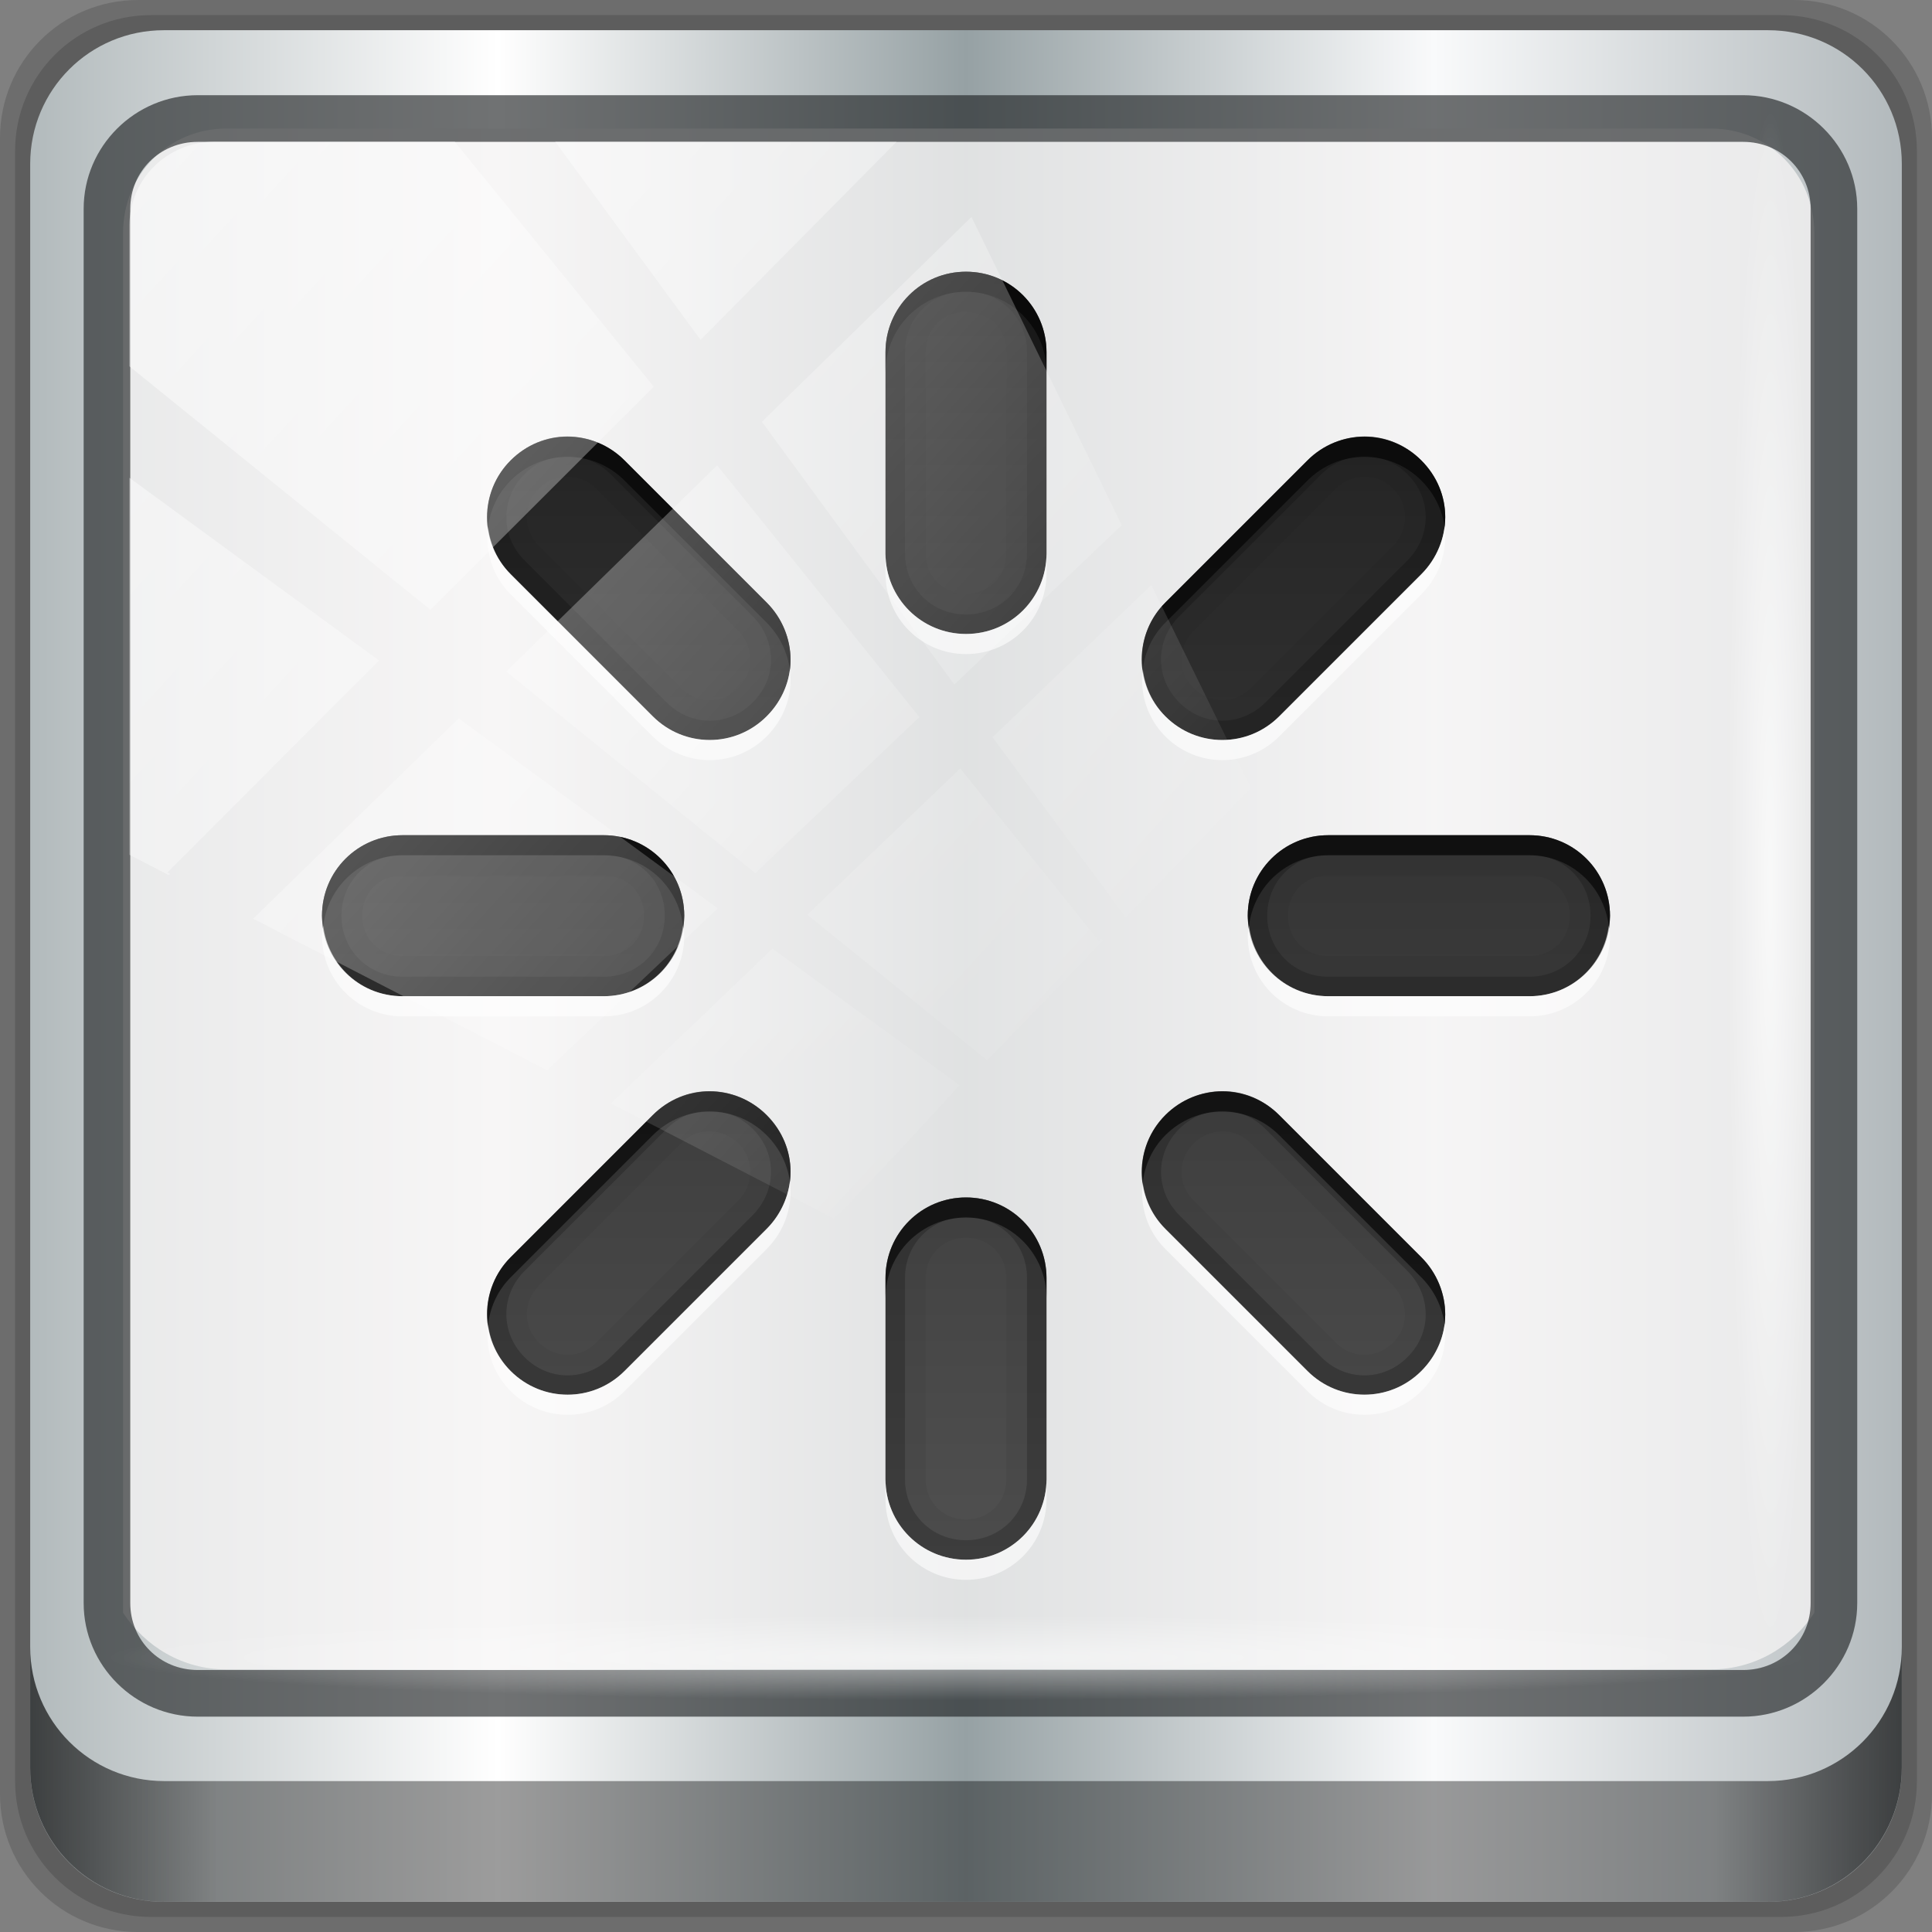 <?xml version="1.0" encoding="UTF-8" standalone="no"?>
<!-- Created with Inkscape (http://www.inkscape.org/) -->

<svg
   xmlns:dc="http://purl.org/dc/elements/1.1/"
   xmlns:cc="http://creativecommons.org/ns#"
   xmlns:rdf="http://www.w3.org/1999/02/22-rdf-syntax-ns#"
   xmlns:svg="http://www.w3.org/2000/svg"
   xmlns="http://www.w3.org/2000/svg"
   xmlns:xlink="http://www.w3.org/1999/xlink"
   xmlns:sodipodi="http://sodipodi.sourceforge.net/DTD/sodipodi-0.dtd"
   xmlns:inkscape="http://www.inkscape.org/namespaces/inkscape"
   width="96"
   height="96"
   id="svg2"
   version="1.1"
   inkscape:version="0.91 r13725"
   sodipodi:docname="system-reboot.svg">
  <rect width="100%" height="100%" fill="#808080" stroke="none"/>
  <script
     xlink:href=""
     id="script2985" />
  <defs
     id="defs4">
    <linearGradient
       y2="14.514"
       x2="50.528"
       y1="-28.642"
       x1="2.771"
       gradientUnits="userSpaceOnUse"
       id="linearGradient4767"
       xlink:href="#linearGradient4213-7"
       inkscape:collect="always" />
    <linearGradient
       id="linearGradient4213-7"
       inkscape:collect="always">
      <stop
         id="stop4215-6"
         offset="0"
         style="stop-color:#ffffff;stop-opacity:1;" />
      <stop
         id="stop4217-5"
         offset="1"
         style="stop-color:#ffffff;stop-opacity:0;" />
    </linearGradient>
    <clipPath
       id="clipPath4156-4"
       clipPathUnits="userSpaceOnUse">
      <path
         inkscape:connector-curvature="0"
         id="path4158-0"
         d="m 27.046,-55.695 -14.214,13.321 0.061,0 15.653,21.771 10.231,-10.546 C 38.562,-32.302 27.468,-54.819 27.046,-55.695 z M 9.647,-39.383 -5.241,-25.321 15.988,-7.806 26.372,-18.383 9.647,-39.383 z m 31.491,12.951 -9.741,9.714 8.945,12.458 7.781,-7.555 -6.984,-14.617 z m -49.84,4.379 -13.754,12.982 26.283,13.846 0.061,-0.062 -0.123,-0.062 L 13.599,-5.401 -8.702,-22.053 z m 38.015,7.401 -9.803,9.775 11.579,9.559 7.628,-7.401 -8.669,-11.009 -0.735,-0.925 z m 20.187,5.674 -7.383,7.216 6.188,8.542 5.82,-6.137 -4.626,-9.621 z m -32.195,6.322 -9.557,9.498 13.662,7.185 7.934,-7.678 -12.039,-9.004 z m 23.312,2.374 -7.107,6.938 8.363,6.907 5.361,-5.674 -0.061,-0.092 -0.092,0.123 -6.464,-8.203 z m -8.73,8.542 -7.505,7.339 10.354,5.458 c 1.397,-1.321 5.675,-6.123 5.851,-6.322 L 31.886,8.26 z"
         style="opacity:0.6;fill:#ffffff;fill-opacity:1;stroke:none" />
    </clipPath>
    <radialGradient
       r="43.199"
       fy="44.893"
       fx="13.948"
       cy="44.893"
       cx="13.948"
       gradientTransform="matrix(0.888,0,0,0.049,16.069,-98.752)"
       gradientUnits="userSpaceOnUse"
       id="radialGradient4143"
       xlink:href="#linearGradient4133"
       inkscape:collect="always" />
    <linearGradient
       id="linearGradient4133"
       inkscape:collect="always">
      <stop
         id="stop4135"
         offset="0"
         style="stop-color:#ffffff;stop-opacity:1;" />
      <stop
         id="stop4137"
         offset="1"
         style="stop-color:#ffffff;stop-opacity:0;" />
    </linearGradient>
    <radialGradient
       gradientUnits="userSpaceOnUse"
       gradientTransform="matrix(0.975,0,0,0.049,41.943,65.501)"
       r="43.199"
       fy="44.893"
       fx="13.948"
       cy="44.893"
       cx="13.948"
       id="radialGradient4139"
       xlink:href="#linearGradient4133"
       inkscape:collect="always" />
    <linearGradient
       gradientUnits="userSpaceOnUse"
       y2="88.172"
       x2="94.5"
       y1="88.172"
       x1="1.5"
       id="linearGradient4129"
       xlink:href="#linearGradient3832-0-6-1-1"
       inkscape:collect="always"
       gradientTransform="translate(8.044,-14.666)" />
    <linearGradient
       id="linearGradient3832-0-6-1-1">
      <stop
         id="stop3834-6-3-7-1"
         offset="0"
         style="stop-color:#000000;stop-opacity:1;" />
      <stop
         style="stop-color:#000000;stop-opacity:0.588;"
         offset="0.1"
         id="stop3872-2-4" />
      <stop
         id="stop3844-6-2-7-6"
         offset="0.9"
         style="stop-color:#000000;stop-opacity:0.588;" />
      <stop
         id="stop3836-5-0-2-9"
         offset="1"
         style="stop-color:#000000;stop-opacity:1;" />
    </linearGradient>
    <clipPath
       id="clipPath4194-1-2-5">
      <rect
         style="fill:#ff00ff;fill-opacity:1;fill-rule:nonzero;stroke:none"
         id="rect4196-1-6-2"
         y="6"
         x="6"
         ry="6"
         rx="6"
         height="84"
         width="84" />
    </clipPath>
    <linearGradient
       inkscape:collect="always"
       xlink:href="#linearGradient4071-3-8-2"
       id="linearGradient6414-8"
       gradientUnits="userSpaceOnUse"
       x1="48.234"
       y1="48.047"
       x2="126.139"
       y2="66.233" />
    <linearGradient
       id="linearGradient4071-3-8-2">
      <stop
         offset="0"
         style="stop-color:#000000;stop-opacity:1"
         id="stop4073-8-8-6" />
      <stop
         offset="1"
         style="stop-color:#000000;stop-opacity:0"
         id="stop4075-4-4-8" />
    </linearGradient>
    <linearGradient
       inkscape:collect="always"
       xlink:href="#linearGradient4047-2-9-1"
       id="linearGradient6416-7"
       gradientUnits="userSpaceOnUse"
       x1="48.055"
       y1="48.032"
       x2="126.673"
       y2="62.839" />
    <linearGradient
       id="linearGradient4047-2-9-1">
      <stop
         offset="0"
         style="stop-color:#000000;stop-opacity:1"
         id="stop4049-0-1-5" />
      <stop
         offset="1"
         style="stop-color:#000000;stop-opacity:0"
         id="stop4051-5-5-8" />
    </linearGradient>
    <linearGradient
       inkscape:collect="always"
       xlink:href="#linearGradient4047-2-9-1"
       id="linearGradient6418-1"
       gradientUnits="userSpaceOnUse"
       x1="47.997"
       y1="48.029"
       x2="127.052"
       y2="60.29" />
    <linearGradient
       id="linearGradient6996">
      <stop
         offset="0"
         style="stop-color:#000000;stop-opacity:1"
         id="stop6998" />
      <stop
         offset="1"
         style="stop-color:#000000;stop-opacity:0"
         id="stop7000" />
    </linearGradient>
    <linearGradient
       inkscape:collect="always"
       xlink:href="#linearGradient4047-2-9-1"
       id="linearGradient6420-5"
       gradientUnits="userSpaceOnUse"
       x1="47.998"
       y1="48.029"
       x2="127.416"
       y2="57.665" />
    <linearGradient
       id="linearGradient7003">
      <stop
         offset="0"
         style="stop-color:#000000;stop-opacity:1"
         id="stop7005" />
      <stop
         offset="1"
         style="stop-color:#000000;stop-opacity:0"
         id="stop7007" />
    </linearGradient>
    <radialGradient
       inkscape:collect="always"
       xlink:href="#linearGradient3796-9-2-7"
       id="radialGradient6422-6"
       gradientUnits="userSpaceOnUse"
       gradientTransform="matrix(1,0,0,0.985,-30,0.716)"
       cx="48.41"
       cy="47.598"
       fx="48.41"
       fy="47.598"
       r="30.64" />
    <linearGradient
       id="linearGradient3796-9-2-7">
      <stop
         offset="0"
         style="stop-color:#ffffff;stop-opacity:0"
         id="stop3798-4-9-5" />
      <stop
         offset="1"
         style="stop-color:#ffffff;stop-opacity:1"
         id="stop3800-9-6-6" />
    </linearGradient>
    <radialGradient
       inkscape:collect="always"
       xlink:href="#linearGradient3780-6-5-9-0"
       id="radialGradient6424-3"
       gradientUnits="userSpaceOnUse"
       gradientTransform="matrix(1,0,0,1.014,-30,-0.661)"
       cx="48.265"
       cy="47.887"
       fx="48.265"
       fy="47.887"
       r="28.879" />
    <linearGradient
       id="linearGradient3780-6-5-9-0">
      <stop
         offset="0"
         style="stop-color:#000000;stop-opacity:0"
         id="stop3782-4-0-0" />
      <stop
         offset="1"
         style="stop-color:#000000;stop-opacity:1"
         id="stop3784-9-4-1" />
    </linearGradient>
    <linearGradient
       inkscape:collect="always"
       xlink:href="#linearGradient4071-3-8-2"
       id="linearGradient6434-0"
       gradientUnits="userSpaceOnUse"
       x1="48.234"
       y1="48.047"
       x2="126.139"
       y2="66.233" />
    <linearGradient
       id="linearGradient7018">
      <stop
         offset="0"
         style="stop-color:#000000;stop-opacity:1"
         id="stop7020" />
      <stop
         offset="1"
         style="stop-color:#000000;stop-opacity:0"
         id="stop7022" />
    </linearGradient>
    <linearGradient
       inkscape:collect="always"
       xlink:href="#linearGradient4047-2-9-1"
       id="linearGradient6436-8"
       gradientUnits="userSpaceOnUse"
       x1="48.055"
       y1="48.032"
       x2="126.673"
       y2="62.839" />
    <linearGradient
       id="linearGradient7025">
      <stop
         offset="0"
         style="stop-color:#000000;stop-opacity:1"
         id="stop7027" />
      <stop
         offset="1"
         style="stop-color:#000000;stop-opacity:0"
         id="stop7029" />
    </linearGradient>
    <linearGradient
       inkscape:collect="always"
       xlink:href="#linearGradient4047-2-9-1"
       id="linearGradient6438-0"
       gradientUnits="userSpaceOnUse"
       x1="47.997"
       y1="48.029"
       x2="127.052"
       y2="60.29" />
    <linearGradient
       id="linearGradient7032">
      <stop
         offset="0"
         style="stop-color:#000000;stop-opacity:1"
         id="stop7034" />
      <stop
         offset="1"
         style="stop-color:#000000;stop-opacity:0"
         id="stop7036" />
    </linearGradient>
    <linearGradient
       inkscape:collect="always"
       xlink:href="#linearGradient4047-2-9-1"
       id="linearGradient6440-3"
       gradientUnits="userSpaceOnUse"
       x1="47.998"
       y1="48.029"
       x2="127.416"
       y2="57.665" />
    <linearGradient
       id="linearGradient7039">
      <stop
         offset="0"
         style="stop-color:#000000;stop-opacity:1"
         id="stop7041" />
      <stop
         offset="1"
         style="stop-color:#000000;stop-opacity:0"
         id="stop7043" />
    </linearGradient>
    <linearGradient
       inkscape:collect="always"
       xlink:href="#linearGradient4071-3-8-2"
       id="linearGradient6442-5"
       gradientUnits="userSpaceOnUse"
       x1="48.234"
       y1="48.047"
       x2="126.139"
       y2="66.233" />
    <linearGradient
       id="linearGradient7046">
      <stop
         offset="0"
         style="stop-color:#000000;stop-opacity:1"
         id="stop7048" />
      <stop
         offset="1"
         style="stop-color:#000000;stop-opacity:0"
         id="stop7050" />
    </linearGradient>
    <linearGradient
       inkscape:collect="always"
       xlink:href="#linearGradient4047-2-9-1"
       id="linearGradient6444-4"
       gradientUnits="userSpaceOnUse"
       x1="48.055"
       y1="48.032"
       x2="126.673"
       y2="62.839" />
    <linearGradient
       id="linearGradient7053">
      <stop
         offset="0"
         style="stop-color:#000000;stop-opacity:1"
         id="stop7055" />
      <stop
         offset="1"
         style="stop-color:#000000;stop-opacity:0"
         id="stop7057" />
    </linearGradient>
    <linearGradient
       inkscape:collect="always"
       xlink:href="#linearGradient4047-2-9-1"
       id="linearGradient6446-1"
       gradientUnits="userSpaceOnUse"
       x1="47.997"
       y1="48.029"
       x2="127.052"
       y2="60.29" />
    <linearGradient
       id="linearGradient7060">
      <stop
         offset="0"
         style="stop-color:#000000;stop-opacity:1"
         id="stop7062" />
      <stop
         offset="1"
         style="stop-color:#000000;stop-opacity:0"
         id="stop7064" />
    </linearGradient>
    <linearGradient
       inkscape:collect="always"
       xlink:href="#linearGradient4047-2-9-1"
       id="linearGradient6448-0"
       gradientUnits="userSpaceOnUse"
       x1="47.998"
       y1="48.029"
       x2="127.416"
       y2="57.665" />
    <linearGradient
       id="linearGradient7067">
      <stop
         offset="0"
         style="stop-color:#000000;stop-opacity:1"
         id="stop7069" />
      <stop
         offset="1"
         style="stop-color:#000000;stop-opacity:0"
         id="stop7071" />
    </linearGradient>
    <radialGradient
       r="41"
       fy="6.213"
       fx="158"
       cy="6.213"
       cx="158"
       gradientTransform="matrix(0,1.621,-2.038,0,160.664,-243.037)"
       gradientUnits="userSpaceOnUse"
       id="radialGradient4073"
       xlink:href="#linearGradient3888-8-4-8-6"
       inkscape:collect="always" />
    <linearGradient
       id="linearGradient3888-8-4-8-6"
       inkscape:collect="always">
      <stop
         id="stop3890-4-7-9-7"
         offset="0"
         style="stop-color:#ffffff;stop-opacity:1;" />
      <stop
         id="stop3892-5-8-2-7"
         offset="1"
         style="stop-color:#ffffff;stop-opacity:0;" />
    </linearGradient>
    <radialGradient
       r="42"
       fy="-27"
       fx="48"
       cy="-27"
       cx="48"
       gradientTransform="matrix(-1.072,0,0,-0.875,199.464,-19.126)"
       gradientUnits="userSpaceOnUse"
       id="radialGradient4075"
       xlink:href="#linearGradient4091-0-3-0-7"
       inkscape:collect="always" />
    <linearGradient
       id="linearGradient4091-0-3-0-7">
      <stop
         id="stop4093-3-6-4-2"
         offset="0"
         style="stop-color:#ffffff;stop-opacity:1;" />
      <stop
         style="stop-color:#ffffff;stop-opacity:1;"
         offset="0.8"
         id="stop4099-6-1-8-3" />
      <stop
         id="stop4095-1-0-7-9"
         offset="1"
         style="stop-color:#ffffff;stop-opacity:0;" />
    </linearGradient>
    <linearGradient
       y2="47"
       x2="90"
       y1="47"
       x1="6"
       gradientTransform="matrix(1.107,0,0,1.107,2.901,-18.701)"
       gradientUnits="userSpaceOnUse"
       id="linearGradient4071"
       xlink:href="#linearGradient6139-0"
       inkscape:collect="always" />
    <linearGradient
       id="linearGradient6139-0">
      <stop
         style="stop-color:#adb9c1;stop-opacity:1;"
         offset="0"
         id="stop6141-2" />
      <stop
         id="stop6151-0"
         offset="0.25"
         style="stop-color:#ffffff;stop-opacity:1;" />
      <stop
         id="stop6147-1"
         offset="0.5"
         style="stop-color:#90a2aa;stop-opacity:1;" />
      <stop
         style="stop-color:#f9fafb;stop-opacity:1;"
         offset="0.75"
         id="stop6149-4" />
      <stop
         style="stop-color:#adb9c1;stop-opacity:1;"
         offset="1"
         id="stop6143-4" />
    </linearGradient>
    <linearGradient
       gradientTransform="scale(1.006,0.994)"
       gradientUnits="userSpaceOnUse"
       id="ButtonShadow-6"
       y2="7.017"
       x2="45.448"
       y1="92.54"
       x1="45.448">
      <stop
         offset="0"
         style="stop-color:#000000;stop-opacity:1"
         id="stop3750-4" />
      <stop
         offset="1"
         style="stop-color:#000000;stop-opacity:0.588"
         id="stop3752-4" />
    </linearGradient>
    <filter
       id="filter3174-0"
       color-interpolation-filters="sRGB">
      <feGaussianBlur
         stdDeviation="1.71"
         id="feGaussianBlur3176-7" />
    </filter>
    <linearGradient
       gradientUnits="userSpaceOnUse"
       xlink:href="#linearGradient4281-6-7"
       id="linearGradient4416"
       y2="80"
       x2="48"
       y1="16"
       x1="48" />
    <linearGradient
       id="linearGradient4281-6-7">
      <stop
         offset="0"
         style="stop-color:#1e1e1e;stop-opacity:1"
         id="stop4283-9-0" />
      <stop
         offset="1"
         style="stop-color:#505050;stop-opacity:1"
         id="stop4285-8-2" />
    </linearGradient>
    <linearGradient
       gradientTransform="scale(1.006,0.994)"
       gradientUnits="userSpaceOnUse"
       id="ButtonShadow-1"
       y2="7.017"
       x2="45.448"
       y1="92.54"
       x1="45.448">
      <stop
         offset="0"
         style="stop-color:#000000;stop-opacity:1"
         id="stop3750-9" />
      <stop
         offset="1"
         style="stop-color:#000000;stop-opacity:0.588"
         id="stop3752-9" />
    </linearGradient>
    <filter
       id="filter3174-3"
       color-interpolation-filters="sRGB">
      <feGaussianBlur
         stdDeviation="1.71"
         id="feGaussianBlur3176-6" />
    </filter>
    <linearGradient
       gradientTransform="matrix(0,1,-1,0,70.996,0.004)"
       gradientUnits="userSpaceOnUse"
       xlink:href="#linearGradient4281-6-1"
       id="linearGradient3299"
       y2="47.996"
       x2="79.996"
       y1="47.996"
       x1="15.996" />
    <linearGradient
       id="linearGradient4281-6-1">
      <stop
         offset="0"
         style="stop-color:#1e1e1e;stop-opacity:1"
         id="stop4283-9-3" />
      <stop
         offset="1"
         style="stop-color:#505050;stop-opacity:1"
         id="stop4285-8-23" />
    </linearGradient>
    <linearGradient
       gradientTransform="matrix(0,1,-1,0,96,0)"
       gradientUnits="userSpaceOnUse"
       xlink:href="#linearGradient4281-6-0"
       id="linearGradient3979"
       y2="48"
       x2="80"
       y1="48"
       x1="16" />
    <linearGradient
       id="linearGradient4281-6-0">
      <stop
         offset="0"
         style="stop-color:#1e1e1e;stop-opacity:1"
         id="stop4283-9-7" />
      <stop
         offset="1"
         style="stop-color:#505050;stop-opacity:1"
         id="stop4285-8-8" />
    </linearGradient>
    <linearGradient
       inkscape:collect="always"
       xlink:href="#linearGradient6139-0-6"
       id="linearGradient4071-3"
       gradientUnits="userSpaceOnUse"
       gradientTransform="matrix(1.107,0,0,1.107,-4.994,-3.621)"
       x1="6"
       y1="47"
       x2="90"
       y2="47" />
    <linearGradient
       id="linearGradient6139-0-6">
      <stop
         id="stop6141-2-7"
         offset="0"
         style="stop-color:#b2babc;stop-opacity:1" />
      <stop
         style="stop-color:#ffffff;stop-opacity:1;"
         offset="0.25"
         id="stop6151-0-5" />
      <stop
         style="stop-color:#96a1a4;stop-opacity:1"
         offset="0.5"
         id="stop6147-1-3" />
      <stop
         id="stop6149-4-5"
         offset="0.75"
         style="stop-color:#f9fafb;stop-opacity:1;" />
      <stop
         id="stop6143-4-6"
         offset="1"
         style="stop-color:#b2b9bc;stop-opacity:1" />
    </linearGradient>
    <linearGradient
       gradientTransform="translate(0.149,0.415)"
       inkscape:collect="always"
       xlink:href="#linearGradient3832-0-6-1-1"
       id="linearGradient4129-2"
       x1="1.5"
       y1="88.172"
       x2="94.5"
       y2="88.172"
       gradientUnits="userSpaceOnUse" />
    <radialGradient
       inkscape:collect="always"
       xlink:href="#linearGradient4213-7"
       id="radialGradient7462-0"
       gradientUnits="userSpaceOnUse"
       gradientTransform="matrix(0.975,0,0,0.049,34.048,80.582)"
       cx="13.948"
       cy="44.893"
       fx="13.948"
       fy="44.893"
       r="43.199" />
    <radialGradient
       inkscape:collect="always"
       xlink:href="#linearGradient4213-7"
       id="radialGradient7464-9"
       gradientUnits="userSpaceOnUse"
       gradientTransform="matrix(0.888,0,0,0.049,31.96,-90.317)"
       cx="13.948"
       cy="44.893"
       fx="13.948"
       fy="44.893"
       r="43.199" />
    <linearGradient
       inkscape:collect="always"
       xlink:href="#linearGradient4213-7"
       id="linearGradient4355"
       gradientUnits="userSpaceOnUse"
       x1="2.771"
       y1="-28.642"
       x2="50.528"
       y2="14.514" />
    <clipPath
       id="clipPath4156-4-1"
       clipPathUnits="userSpaceOnUse">
      <path
         inkscape:connector-curvature="0"
         id="path4158-0-8"
         d="m 27.046,-55.695 -14.214,13.321 h 0.061 l 15.653,21.771 10.231,-10.546 C 38.562,-32.302 27.468,-54.819 27.046,-55.695 Z M 9.647,-39.383 -5.241,-25.321 15.988,-7.806 26.372,-18.383 Z m 31.491,12.951 -9.741,9.714 8.945,12.458 7.781,-7.555 z m -49.84,4.379 -13.754,12.982 26.283,13.846 0.061,-0.062 -0.123,-0.062 L 13.599,-5.401 -8.702,-22.053 Z m 38.015,7.401 -9.803,9.775 11.579,9.559 7.628,-7.401 -8.669,-11.009 z m 20.187,5.674 -7.383,7.216 6.188,8.542 5.82,-6.137 z m -32.195,6.322 -9.557,9.498 13.662,7.185 7.934,-7.678 z m 23.312,2.374 -7.107,6.938 8.363,6.907 5.361,-5.674 -0.061,-0.092 -0.092,0.123 -6.464,-8.203 z m -8.73,8.542 -7.505,7.339 10.354,5.458 c 1.397,-1.321 5.675,-6.123 5.851,-6.322 z"
         style="opacity:0.6;fill:#ffffff;fill-opacity:1;stroke:none" />
    </clipPath>
    <clipPath
       clipPathUnits="userSpaceOnUse"
       id="clipPath4355-7">
      <rect
         style="fill:#ffffff;fill-opacity:1;fill-rule:nonzero;stroke:none"
         id="rect4357-5"
         width="84"
         height="80"
         x="6"
         y="6"
         rx="6"
         ry="6" />
    </clipPath>
    <clipPath
       clipPathUnits="userSpaceOnUse"
       id="clipPath4355-9">
      <rect
         style="fill:#ffffff;fill-opacity:1;fill-rule:nonzero;stroke:none"
         id="rect4357-1"
         width="84"
         height="80"
         x="6"
         y="6"
         rx="6"
         ry="6" />
    </clipPath>
    <clipPath
       clipPathUnits="userSpaceOnUse"
       id="clipPath4355-1">
      <rect
         style="fill:#ffffff;fill-opacity:1;fill-rule:nonzero;stroke:none"
         id="rect4357-9"
         width="84"
         height="80"
         x="6"
         y="6"
         rx="6"
         ry="6" />
    </clipPath>
    <clipPath
       clipPathUnits="userSpaceOnUse"
       id="clipPath3943-52-0">
      <path
         id="path3945-4-1"
         d="m 69.781,20.844 -5,3.438 c 5.587,5.537 9,13.328 9,21.812 0,8.434 -3.377,16.096 -8.906,21.625 l 5,3.438 C 76.078,64.576 80,55.844 80,46.094 c 2e-6,-9.797 -3.963,-18.66 -10.219,-25.25 z M 40,24.062 28.906,36.219 H 21.5 c -0.823,0 -1.5,0.677 -1.5,1.5 v 1 14.844 1 c 0,0.823 0.684,1.61 1.5,1.5 h 7.406 L 40,68 V 66 26.062 Z m 20.594,3.281 -5,3.438 L 55.5,30.875 c 3.938,3.89 6.406,9.25 6.406,15.219 0,5.921 -2.43,11.148 -6.312,15.031 l 0.094,0.094 5.094,3.438 c 4.475,-4.908 7.25,-11.402 7.25,-18.562 0,-7.231 -2.879,-13.831 -7.438,-18.75 z m -9.25,6.5 -5.219,3.625 c 2.222,2.218 3.719,5.24 3.719,8.625 0,3.337 -1.459,6.228 -3.625,8.438 l 5.219,3.625 c 2.822,-3.237 4.531,-7.434 4.531,-12.062 0,-4.673 -1.754,-9.001 -4.625,-12.25 z"
         style="color:#000000;display:inline;overflow:visible;visibility:visible;opacity:0.8;fill:#ff00ff;fill-opacity:1;fill-rule:nonzero;stroke:none;stroke-width:1;marker:none;enable-background:accumulate"
         inkscape:connector-curvature="0" />
    </clipPath>
  </defs>
  <sodipodi:namedview
     id="base"
     pagecolor="#ffffff"
     bordercolor="#666666"
     borderopacity="1.0"
     inkscape:pageopacity="0.0"
     inkscape:pageshadow="2"
     inkscape:zoom="2.8408567"
     inkscape:cx="18.658554"
     inkscape:cy="29.183948"
     inkscape:current-layer="g2574"
     showgrid="true"
     inkscape:document-units="px"
     inkscape:grid-bbox="true"
     inkscape:showpageshadow="false"
     gridtolerance="1"
     guidetolerance="1"
     objecttolerance="1"
     inkscape:window-width="1280"
     inkscape:window-height="971"
     inkscape:window-x="0"
     inkscape:window-y="25"
     inkscape:window-maximized="1" />
  <g
     id="layer1"
     inkscape:label="Layer 1"
     inkscape:groupmode="layer"
     transform="translate(0,32)">
    <g
       id="g7390"
       transform="translate(-8.044,-17.334)">
      <g
         transform="translate(8.044,-1041.185)"
         id="layer1-0"
         inkscape:label="Livello 1">
        <g
           id="g2574"
           style="display:inline"
           transform="translate(-0.149,1026.105)">
          <path
             style="display:inline;opacity:0.15;fill:#000000;fill-opacity:1;fill-rule:nonzero;stroke:none"
             d="m 89.292,0.415 -82.286,0 c -3.799,0 -6.857,3.058 -6.857,6.857 l 0,82.286 c 0,3.799 3.058,6.857 6.857,6.857 l 82.286,0 c 3.799,0 6.857,-3.058 6.857,-6.857 l 0,-82.286 c 0,-3.799 -3.058,-6.857 -6.857,-6.857 z"
             id="path3288-6"
             inkscape:connector-curvature="0" />
          <path
             inkscape:connector-curvature="0"
             id="path4085-2"
             d="m 88.649,1.165 -81,0 c -3.739,0 -6.75,3.01 -6.75,6.75 l 0,81 c 0,3.74 3.011,6.75 6.75,6.75 l 81,0 c 3.74,0 6.75,-3.01 6.75,-6.75 l 0,-81 c 0,-3.739 -3.01,-6.75 -6.75,-6.75 z"
             style="display:inline;opacity:0.15;fill:#000000;fill-opacity:1;fill-rule:nonzero;stroke:none" />
          <path
             style="display:inline;fill:url(#linearGradient4071-3);fill-opacity:1;fill-rule:nonzero;stroke:none"
             d="m 88.006,1.915 -79.714,0 c -3.68,0 -6.643,2.963 -6.643,6.643 l 0,79.714 c 0,3.68 2.963,6.643 6.643,6.643 l 79.714,0 c 3.68,0 6.643,-2.963 6.643,-6.643 l 0,-79.714 c 0,-3.68 -2.963,-6.643 -6.643,-6.643 z"
             id="rect4251-1-6"
             inkscape:connector-curvature="0" />
          <path
             style="display:inline;opacity:0.779;fill:#f5f3f3;fill-opacity:1;fill-rule:nonzero;stroke:none;stroke-width:1.03"
             d="m 11.39,6.802 c -2.856,0 -5.124,2.288 -5.124,5.171 l 0,21.427 0,7.239 0,39.914 c 1.097,1.684 2.969,2.812 5.124,2.812 l 4.099,0 65.589,0 4.099,0 c 2.155,0 4.027,-1.127 5.124,-2.812 l 0,-39.914 0,-7.239 0,-21.427 c 0,-2.883 -2.268,-5.171 -5.124,-5.171 z"
             id="path3400-6-1"
             inkscape:connector-curvature="0"
             sodipodi:nodetypes="sscccsccscccsss" />
          <path
             inkscape:connector-curvature="0"
             id="path4989-8"
             d="m 9.974,5.144 c -3.117,0 -5.668,2.54 -5.668,5.646 l 0,69.278 c 0,3.106 2.551,5.646 5.668,5.646 l 76.792,0 c 3.117,0 5.668,-2.54 5.668,-5.646 l 0,-69.278 c 0,-3.106 -2.551,-5.646 -5.668,-5.646 z m 0,2.319 76.792,0 c 1.888,0 3.352,1.48 3.352,3.327 l 0,69.278 c 0,1.846 -1.464,3.327 -3.352,3.327 l -76.792,0 c -1.888,0 -3.352,-1.48 -3.352,-3.327 l 0,-69.278 c 0,-1.846 1.464,-3.327 3.352,-3.327 z"
             style="color:#000000;font-style:normal;font-variant:normal;font-weight:normal;font-stretch:normal;font-size:medium;line-height:normal;font-family:Sans;-inkscape-font-specification:Sans;text-indent:0;text-align:start;text-decoration:none;text-decoration-line:none;letter-spacing:normal;word-spacing:normal;text-transform:none;direction:ltr;writing-mode:lr-tb;baseline-shift:baseline;text-anchor:start;display:inline;overflow:visible;visibility:visible;fill:#1f2224;fill-opacity:0.633;stroke:none;stroke-width:2.376;marker:none;enable-background:accumulate" />
          <path
             inkscape:connector-curvature="0"
             style="display:inline;opacity:0.658;fill:url(#linearGradient4129-2);fill-opacity:1;fill-rule:nonzero;stroke:none"
             d="m 1.649,82.259 0,6 c 0,3.68 2.976,6.656 6.656,6.656 l 79.687,0 c 3.68,0 6.656,-2.976 6.656,-6.656 l 0,-6 c 0,3.68 -2.976,6.656 -6.656,6.656 l -79.687,0 c -3.68,0 -6.656,-2.976 -6.656,-6.656 z"
             id="path4118-7" />
          <rect
             style="opacity:0.55;fill:url(#radialGradient7462-0);fill-opacity:1;stroke:none"
             id="rect4131-9"
             width="84.25"
             height="4.25"
             x="5.524"
             y="80.665"
             rx="0"
             ry="4.25" />
          <rect
             ry="4.25"
             rx="0"
             y="-90.234"
             x="5.975"
             height="4.25"
             width="76.75"
             id="rect4141-2"
             style="opacity:0.669;fill:url(#radialGradient7464-9);fill-opacity:1;stroke:none"
             transform="matrix(0,1,-1,0,0,0)" />
          <g
             style="display:inline"
             id="layer4-91"
             transform="translate(0.149,-2.085)">
            <path
               style="color:#000000;display:inline;overflow:visible;visibility:visible;fill:url(#linearGradient3979);fill-opacity:1;fill-rule:nonzero;stroke:none;stroke-width:2;marker:none;enable-background:accumulate"
               id="rect3186"
               inkscape:connector-curvature="0"
               d="m 80,48 c 0,-2.216 -1.784,-4 -4,-4 l -10,0 c -2.216,0 -4,1.784 -4,4 0,2.216 1.784,4 4,4 l 10,0 c 2.216,0 4,-1.784 4,-4 z M 71.812,28.188 c 0,-1.022 -0.404,-2.029 -1.188,-2.812 -1.567,-1.567 -4.089,-1.567 -5.656,0 l -7.062,7.062 c -1.567,1.567 -1.567,4.089 0,5.656 1.567,1.567 4.089,1.567 5.656,0 l 7.062,-7.062 c 0.783,-0.783 1.188,-1.821 1.188,-2.844 z m 0,39.625 c 0,-1.022 -0.404,-2.06 -1.188,-2.844 l -7.062,-7.062 c -1.567,-1.567 -4.089,-1.567 -5.656,0 -1.567,1.567 -1.567,4.089 0,5.656 l 7.062,7.062 c 1.567,1.567 4.089,1.567 5.656,0 0.783,-0.783 1.188,-1.79 1.188,-2.812 z M 52,20 c 0,-2.216 -1.784,-4 -4,-4 -2.216,0 -4,1.784 -4,4 l 0,10 c 0,2.216 1.784,4 4,4 2.216,0 4,-1.784 4,-4 l 0,-10 z m 0,46 c 0,-2.216 -1.784,-4 -4,-4 -2.216,0 -4,1.784 -4,4 l 0,10 c 0,2.216 1.784,4 4,4 2.216,0 4,-1.784 4,-4 L 52,66 Z M 39.281,35.281 c 0,-1.022 -0.404,-2.06 -1.188,-2.844 l -7.062,-7.062 c -1.567,-1.567 -4.089,-1.567 -5.656,0 -1.567,1.567 -1.567,4.089 0,5.656 l 7.062,7.062 c 1.567,1.567 4.089,1.567 5.656,0 0.783,-0.783 1.188,-1.79 1.188,-2.812 z m 0,25.438 c 0,-1.022 -0.404,-2.029 -1.188,-2.812 -1.567,-1.567 -4.089,-1.567 -5.656,0 l -7.062,7.062 c -1.567,1.567 -1.567,4.089 0,5.656 1.567,1.567 4.089,1.567 5.656,0 l 7.062,-7.062 c 0.783,-0.783 1.188,-1.821 1.188,-2.844 z M 34,48 c 0,-2.216 -1.784,-4 -4,-4 l -10,0 c -2.216,0 -4,1.784 -4,4 0,2.216 1.784,4 4,4 l 10,0 c 2.216,0 4,-1.784 4,-4 z" />
            <path
               style="color:#000000;display:inline;overflow:visible;visibility:visible;opacity:0.2;fill:#000000;fill-opacity:1;fill-rule:nonzero;stroke:none;stroke-width:2;marker:none;enable-background:accumulate"
               id="path3999"
               inkscape:connector-curvature="0"
               d="m 48,16 c -2.216,0 -4,1.784 -4,4 l 0,10 c 0,2.216 1.784,4 4,4 2.216,0 4,-1.784 4,-4 l 0,-10 c 0,-2.216 -1.784,-4 -4,-4 z m 0,0.969 c 1.703,0 3.031,1.329 3.031,3.031 l 0,10 c 0,1.703 -1.329,3.031 -3.031,3.031 -1.703,0 -3.031,-1.329 -3.031,-3.031 l 0,-10 c 0,-1.703 1.329,-3.031 3.031,-3.031 z M 28.188,24.188 c -1.022,0 -2.029,0.404 -2.812,1.188 -1.567,1.567 -1.567,4.089 0,5.656 l 7.062,7.062 c 1.567,1.567 4.089,1.567 5.656,0 0.783,-0.783 1.188,-1.79 1.188,-2.812 0,-1.022 -0.404,-2.06 -1.188,-2.844 L 31.031,25.375 C 30.248,24.592 29.21,24.188 28.188,24.188 Z m 39.625,0 c -1.022,0 -2.06,0.404 -2.844,1.188 l -7.062,7.062 c -1.567,1.567 -1.567,4.089 0,5.656 1.567,1.567 4.089,1.567 5.656,0 l 7.062,-7.062 c 0.783,-0.783 1.188,-1.821 1.188,-2.844 0,-1.022 -0.404,-2.029 -1.188,-2.812 -0.783,-0.783 -1.79,-1.188 -2.812,-1.188 z m -39.625,0.969 c 0.77,0 1.555,0.305 2.156,0.906 l 7.062,7.062 c 0.601,0.601 0.906,1.386 0.906,2.156 0,0.77 -0.296,1.515 -0.906,2.125 -1.204,1.204 -3.077,1.204 -4.281,0 l -7.062,-7.062 c -1.204,-1.204 -1.204,-3.077 0,-4.281 0.61,-0.61 1.355,-0.906 2.125,-0.906 z m 39.625,0 c 0.77,0 1.515,0.296 2.125,0.906 0.61,0.61 0.906,1.355 0.906,2.125 0,0.77 -0.305,1.555 -0.906,2.156 l -7.062,7.062 c -1.204,1.204 -3.077,1.204 -4.281,0 -1.204,-1.204 -1.204,-3.077 0,-4.281 l 7.062,-7.062 c 0.601,-0.601 1.386,-0.906 2.156,-0.906 z M 20,44 c -2.216,0 -4,1.784 -4,4 0,2.216 1.784,4 4,4 l 10,0 c 2.216,0 4,-1.784 4,-4 0,-2.216 -1.784,-4 -4,-4 l -10,0 z m 46,0 c -2.216,0 -4,1.784 -4,4 0,2.216 1.784,4 4,4 l 10,0 c 2.216,0 4,-1.784 4,-4 0,-2.216 -1.784,-4 -4,-4 l -10,0 z m -46,0.969 10,0 c 1.703,0 3.031,1.329 3.031,3.031 0,1.703 -1.329,3.031 -3.031,3.031 l -10,0 c -1.703,0 -3.031,-1.329 -3.031,-3.031 0,-1.703 1.329,-3.031 3.031,-3.031 z m 46,0 10,0 c 1.703,0 3.031,1.329 3.031,3.031 0,1.703 -1.329,3.031 -3.031,3.031 l -10,0 c -1.703,0 -3.031,-1.329 -3.031,-3.031 0,-1.703 1.329,-3.031 3.031,-3.031 z m -30.75,11.75 c -1.022,0 -2.029,0.404 -2.812,1.188 l -7.062,7.062 c -1.567,1.567 -1.567,4.089 0,5.656 1.567,1.567 4.089,1.567 5.656,0 l 7.062,-7.062 c 0.783,-0.783 1.188,-1.821 1.188,-2.844 0,-1.022 -0.404,-2.029 -1.188,-2.812 -0.783,-0.783 -1.821,-1.188 -2.844,-1.188 z m 25.5,0 c -1.022,0 -2.06,0.404 -2.844,1.188 -1.567,1.567 -1.567,4.089 0,5.656 l 7.062,7.062 c 1.567,1.567 4.089,1.567 5.656,0 0.783,-0.783 1.188,-1.79 1.188,-2.812 0,-1.022 -0.404,-2.06 -1.188,-2.844 l -7.062,-7.062 c -0.783,-0.783 -1.79,-1.188 -2.812,-1.188 z m -25.5,0.969 c 0.77,0 1.555,0.305 2.156,0.906 0.61,0.61 0.906,1.355 0.906,2.125 0,0.77 -0.305,1.555 -0.906,2.156 l -7.062,7.062 c -1.204,1.204 -3.077,1.204 -4.281,0 -1.204,-1.204 -1.204,-3.077 0,-4.281 l 7.062,-7.062 c 0.61,-0.61 1.355,-0.906 2.125,-0.906 z m 25.5,0 c 0.77,0 1.515,0.296 2.125,0.906 l 7.062,7.062 c 0.601,0.601 0.906,1.386 0.906,2.156 0,0.77 -0.296,1.515 -0.906,2.125 -1.204,1.204 -3.077,1.204 -4.281,0 l -7.062,-7.062 c -1.204,-1.204 -1.204,-3.077 0,-4.281 C 59.195,57.993 59.98,57.688 60.75,57.688 Z M 48,62 c -2.216,0 -4,1.784 -4,4 l 0,10 c 0,2.216 1.784,4 4,4 2.216,0 4,-1.784 4,-4 l 0,-10 c 0,-2.216 -1.784,-4 -4,-4 z m 0,0.969 c 1.703,0 3.031,1.329 3.031,3.031 l 0,10 c 0,1.703 -1.329,3.031 -3.031,3.031 -1.703,0 -3.031,-1.329 -3.031,-3.031 l 0,-10 c 0,-1.703 1.329,-3.031 3.031,-3.031 z" />
            <path
               style="color:#000000;display:inline;overflow:visible;visibility:visible;opacity:0.05;fill:#000000;fill-opacity:1;fill-rule:nonzero;stroke:none;stroke-width:2;marker:none;enable-background:accumulate"
               id="path4008"
               inkscape:connector-curvature="0"
               d="m 48,16 c -2.216,0 -4,1.784 -4,4 l 0,10 c 0,2.216 1.784,4 4,4 2.216,0 4,-1.784 4,-4 l 0,-10 c 0,-2.216 -1.784,-4 -4,-4 z m 0,2 c 1.143,0 2,0.857 2,2 l 0,10 c 0,1.143 -0.857,2 -2,2 -1.143,0 -2,-0.857 -2,-2 l 0,-10 c 0,-1.143 0.857,-2 2,-2 z m -19.812,6.188 c -1.022,0 -2.029,0.404 -2.812,1.188 -1.567,1.567 -1.567,4.089 0,5.656 l 7.062,7.062 c 1.567,1.567 4.089,1.567 5.656,0 0.783,-0.783 1.188,-1.79 1.188,-2.812 0,-1.022 -0.404,-2.06 -1.188,-2.844 L 31.031,25.375 C 30.248,24.592 29.21,24.188 28.188,24.188 Z m 39.625,0 c -1.022,0 -2.06,0.404 -2.844,1.188 l -7.062,7.062 c -1.567,1.567 -1.567,4.089 0,5.656 1.567,1.567 4.089,1.567 5.656,0 l 7.062,-7.062 c 0.783,-0.783 1.188,-1.821 1.188,-2.844 0,-1.022 -0.404,-2.029 -1.188,-2.812 -0.783,-0.783 -1.79,-1.188 -2.812,-1.188 z m -39.625,2 c 0.496,0 1.035,0.191 1.438,0.594 l 7.062,7.062 c 0.402,0.402 0.594,0.941 0.594,1.438 0,0.496 -0.173,0.985 -0.594,1.406 -0.809,0.809 -2.035,0.809 -2.844,0 l -7.062,-7.062 c -0.809,-0.809 -0.809,-2.035 0,-2.844 0.421,-0.421 0.91,-0.594 1.406,-0.594 z m 39.625,0 c 0.496,0 0.985,0.173 1.406,0.594 0.421,0.421 0.594,0.91 0.594,1.406 0,0.496 -0.191,1.035 -0.594,1.438 l -7.062,7.062 c -0.809,0.809 -2.035,0.809 -2.844,0 -0.809,-0.809 -0.809,-2.035 0,-2.844 l 7.062,-7.062 c 0.402,-0.402 0.942,-0.594 1.438,-0.594 z M 20,44 c -2.216,0 -4,1.784 -4,4 0,2.216 1.784,4 4,4 l 10,0 c 2.216,0 4,-1.784 4,-4 0,-2.216 -1.784,-4 -4,-4 l -10,0 z m 46,0 c -2.216,0 -4,1.784 -4,4 0,2.216 1.784,4 4,4 l 10,0 c 2.216,0 4,-1.784 4,-4 0,-2.216 -1.784,-4 -4,-4 l -10,0 z m -46,2 10,0 c 1.143,0 2,0.857 2,2 0,1.143 -0.857,2 -2,2 l -10,0 c -1.143,0 -2,-0.857 -2,-2 0,-1.143 0.857,-2 2,-2 z m 46,0 10,0 c 1.143,0 2,0.857 2,2 0,1.143 -0.857,2 -2,2 l -10,0 c -1.143,0 -2,-0.857 -2,-2 0,-1.143 0.857,-2 2,-2 z M 35.25,56.719 c -1.022,0 -2.029,0.404 -2.812,1.188 l -7.062,7.062 c -1.567,1.567 -1.567,4.089 0,5.656 1.567,1.567 4.089,1.567 5.656,0 l 7.062,-7.062 c 0.783,-0.783 1.188,-1.821 1.188,-2.844 0,-1.022 -0.404,-2.029 -1.188,-2.812 -0.783,-0.783 -1.821,-1.188 -2.844,-1.188 z m 25.5,0 c -1.022,0 -2.06,0.404 -2.844,1.188 -1.567,1.567 -1.567,4.089 0,5.656 l 7.062,7.062 c 1.567,1.567 4.089,1.567 5.656,0 0.783,-0.783 1.188,-1.79 1.188,-2.812 0,-1.022 -0.404,-2.06 -1.188,-2.844 l -7.062,-7.062 c -0.783,-0.783 -1.79,-1.188 -2.812,-1.188 z m -25.5,2 c 0.496,0 1.035,0.191 1.438,0.594 0.421,0.421 0.594,0.91 0.594,1.406 0,0.496 -0.191,1.035 -0.594,1.438 l -7.062,7.062 c -0.809,0.809 -2.035,0.809 -2.844,0 -0.809,-0.809 -0.809,-2.035 0,-2.844 l 7.062,-7.062 c 0.421,-0.421 0.91,-0.594 1.406,-0.594 z m 25.5,0 c 0.496,0 0.985,0.173 1.406,0.594 l 7.062,7.062 c 0.402,0.402 0.594,0.941 0.594,1.438 0,0.496 -0.173,0.985 -0.594,1.406 -0.809,0.809 -2.035,0.809 -2.844,0 l -7.062,-7.062 c -0.809,-0.809 -0.809,-2.035 0,-2.844 0.402,-0.402 0.942,-0.594 1.438,-0.594 z M 48,62 c -2.216,0 -4,1.784 -4,4 l 0,10 c 0,2.216 1.784,4 4,4 2.216,0 4,-1.784 4,-4 l 0,-10 c 0,-2.216 -1.784,-4 -4,-4 z m 0,2 c 1.143,0 2,0.857 2,2 l 0,10 c 0,1.143 -0.857,2 -2,2 -1.143,0 -2,-0.857 -2,-2 l 0,-10 c 0,-1.143 0.857,-2 2,-2 z" />
            <path
               style="color:#000000;display:inline;overflow:visible;visibility:visible;opacity:0.6;fill:#000000;fill-opacity:1;fill-rule:nonzero;stroke:none;stroke-width:2;marker:none;enable-background:accumulate"
               id="path3981"
               inkscape:connector-curvature="0"
               d="m 48,16 c -2.216,0 -4,1.784 -4,4 l 0,1 c 0,-2.216 1.784,-4 4,-4 2.216,0 4,1.784 4,4 l 0,-1 c 0,-2.216 -1.784,-4 -4,-4 z m -19.812,8.188 c -1.022,0 -2.029,0.404 -2.812,1.188 -0.909,0.909 -1.271,2.134 -1.125,3.312 0.109,-0.846 0.472,-1.66 1.125,-2.312 1.567,-1.567 4.089,-1.567 5.656,0 l 7.062,7.062 c 0.653,0.653 1.045,1.493 1.156,2.344 0.022,-0.168 0.031,-0.33 0.031,-0.5 0,-1.022 -0.404,-2.06 -1.188,-2.844 L 31.031,25.375 C 30.248,24.592 29.21,24.188 28.188,24.188 Z m 39.625,0 c -1.022,0 -2.06,0.404 -2.844,1.188 l -7.062,7.062 c -0.909,0.909 -1.271,2.134 -1.125,3.312 0.109,-0.846 0.472,-1.66 1.125,-2.312 l 7.062,-7.062 c 1.567,-1.567 4.089,-1.567 5.656,0 0.653,0.653 1.045,1.469 1.156,2.312 0.022,-0.17 0.031,-0.33 0.031,-0.5 0,-1.022 -0.404,-2.029 -1.188,-2.812 -0.783,-0.783 -1.79,-1.188 -2.812,-1.188 z M 20,44 c -2.216,0 -4,1.784 -4,4 0,0.171 0.042,0.335 0.062,0.5 C 16.309,46.523 17.955,45 20,45 l 10,0 c 2.045,0 3.691,1.523 3.938,3.5 C 33.958,48.335 34,48.171 34,48 34,45.784 32.216,44 30,44 l -10,0 z m 46,0 c -2.216,0 -4,1.784 -4,4 0,0.171 0.042,0.335 0.062,0.5 C 62.309,46.523 63.955,45 66,45 l 10,0 c 2.045,0 3.691,1.523 3.938,3.5 C 79.958,48.335 80,48.171 80,48 80,45.784 78.216,44 76,44 L 66,44 Z M 35.25,56.719 c -1.022,0 -2.029,0.404 -2.812,1.188 l -7.062,7.062 c -0.914,0.914 -1.277,2.159 -1.125,3.344 0.105,-0.854 0.467,-1.686 1.125,-2.344 l 7.062,-7.062 c 1.567,-1.567 4.089,-1.567 5.656,0 0.653,0.653 1.045,1.469 1.156,2.312 0.022,-0.17 0.031,-0.33 0.031,-0.5 0,-1.022 -0.404,-2.029 -1.188,-2.812 -0.783,-0.783 -1.821,-1.188 -2.844,-1.188 z m 25.5,0 c -1.022,0 -2.06,0.404 -2.844,1.188 -0.914,0.914 -1.277,2.159 -1.125,3.344 0.105,-0.854 0.467,-1.686 1.125,-2.344 1.567,-1.567 4.089,-1.567 5.656,0 l 7.062,7.062 c 0.653,0.653 1.045,1.493 1.156,2.344 0.022,-0.168 0.031,-0.33 0.031,-0.5 0,-1.022 -0.404,-2.06 -1.188,-2.844 l -7.062,-7.062 C 62.779,57.123 61.772,56.719 60.75,56.719 Z M 48,62 c -2.216,0 -4,1.784 -4,4 l 0,1 c 0,-2.216 1.784,-4 4,-4 2.216,0 4,1.784 4,4 l 0,-1 c 0,-2.216 -1.784,-4 -4,-4 z" />
            <path
               style="color:#000000;display:inline;overflow:visible;visibility:visible;opacity:0.6;fill:#ffffff;fill-opacity:1;fill-rule:nonzero;stroke:none;stroke-width:2;marker:none;enable-background:accumulate"
               id="path3990"
               inkscape:connector-curvature="0"
               d="m 24.25,28.688 c -0.152,1.185 0.211,2.43 1.125,3.344 l 7.062,7.062 c 1.567,1.567 4.089,1.567 5.656,0 0.783,-0.783 1.188,-1.79 1.188,-2.812 0,-0.17 -0.009,-0.33 -0.031,-0.5 -0.112,0.843 -0.503,1.659 -1.156,2.312 -1.567,1.567 -4.089,1.567 -5.656,0 L 25.375,31.031 C 24.717,30.373 24.355,29.541 24.25,28.688 Z m 47.531,0 c -0.112,0.85 -0.503,1.691 -1.156,2.344 l -7.062,7.062 c -1.567,1.567 -4.089,1.567 -5.656,0 -0.658,-0.658 -1.02,-1.49 -1.125,-2.344 -0.152,1.185 0.211,2.43 1.125,3.344 1.567,1.567 4.089,1.567 5.656,0 l 7.062,-7.062 c 0.783,-0.783 1.188,-1.821 1.188,-2.844 0,-0.17 -0.009,-0.332 -0.031,-0.5 z M 44,30 l 0,1 c 0,2.216 1.784,4 4,4 2.216,0 4,-1.784 4,-4 l 0,-1 c 0,2.216 -1.784,4 -4,4 -2.216,0 -4,-1.784 -4,-4 z M 16.062,48.5 C 16.042,48.665 16,48.829 16,49 c 0,2.216 1.784,4 4,4 l 10,0 c 2.216,0 4,-1.784 4,-4 0,-0.171 -0.042,-0.335 -0.062,-0.5 C 33.691,50.477 32.045,52 30,52 l -10,0 c -2.045,0 -3.691,-1.523 -3.938,-3.5 z m 46,0 C 62.042,48.665 62,48.829 62,49 c 0,2.216 1.784,4 4,4 l 10,0 c 2.216,0 4,-1.784 4,-4 0,-0.171 -0.042,-0.335 -0.062,-0.5 C 79.691,50.477 78.045,52 76,52 l -10,0 c -2.045,0 -3.691,-1.523 -3.938,-3.5 z M 39.25,61.219 c -0.112,0.85 -0.503,1.691 -1.156,2.344 l -7.062,7.062 c -1.567,1.567 -4.089,1.567 -5.656,0 -0.653,-0.653 -1.016,-1.466 -1.125,-2.312 -0.146,1.179 0.216,2.404 1.125,3.312 1.567,1.567 4.089,1.567 5.656,0 l 7.062,-7.062 c 0.783,-0.783 1.188,-1.821 1.188,-2.844 0,-0.17 -0.009,-0.332 -0.031,-0.5 z M 56.781,61.25 c -0.146,1.179 0.216,2.404 1.125,3.312 l 7.062,7.062 c 1.567,1.567 4.089,1.567 5.656,0 0.783,-0.783 1.188,-1.79 1.188,-2.812 0,-0.17 -0.009,-0.33 -0.031,-0.5 -0.112,0.843 -0.503,1.659 -1.156,2.312 -1.567,1.567 -4.089,1.567 -5.656,0 l -7.062,-7.062 C 57.253,62.91 56.89,62.096 56.781,61.25 Z M 44,76 l 0,1 c 0,2.216 1.784,4 4,4 2.216,0 4,-1.784 4,-4 l 0,-1 c 0,2.216 -1.784,4 -4,4 -2.216,0 -4,-1.784 -4,-4 z" />
          </g>
          <rect
             transform="matrix(1.069,0,0,1.048,4.444,38.894)"
             style="opacity:0.508;fill:url(#linearGradient4767);fill-opacity:1;stroke:none"
             id="rect4146-0"
             width="75.966"
             height="69.024"
             x="2"
             y="-30"
             rx="3.957"
             ry="3.957"
             clip-path="url(#clipPath4156-4-1)" />
        </g>
      </g>
    </g>
  </g>
</svg>
